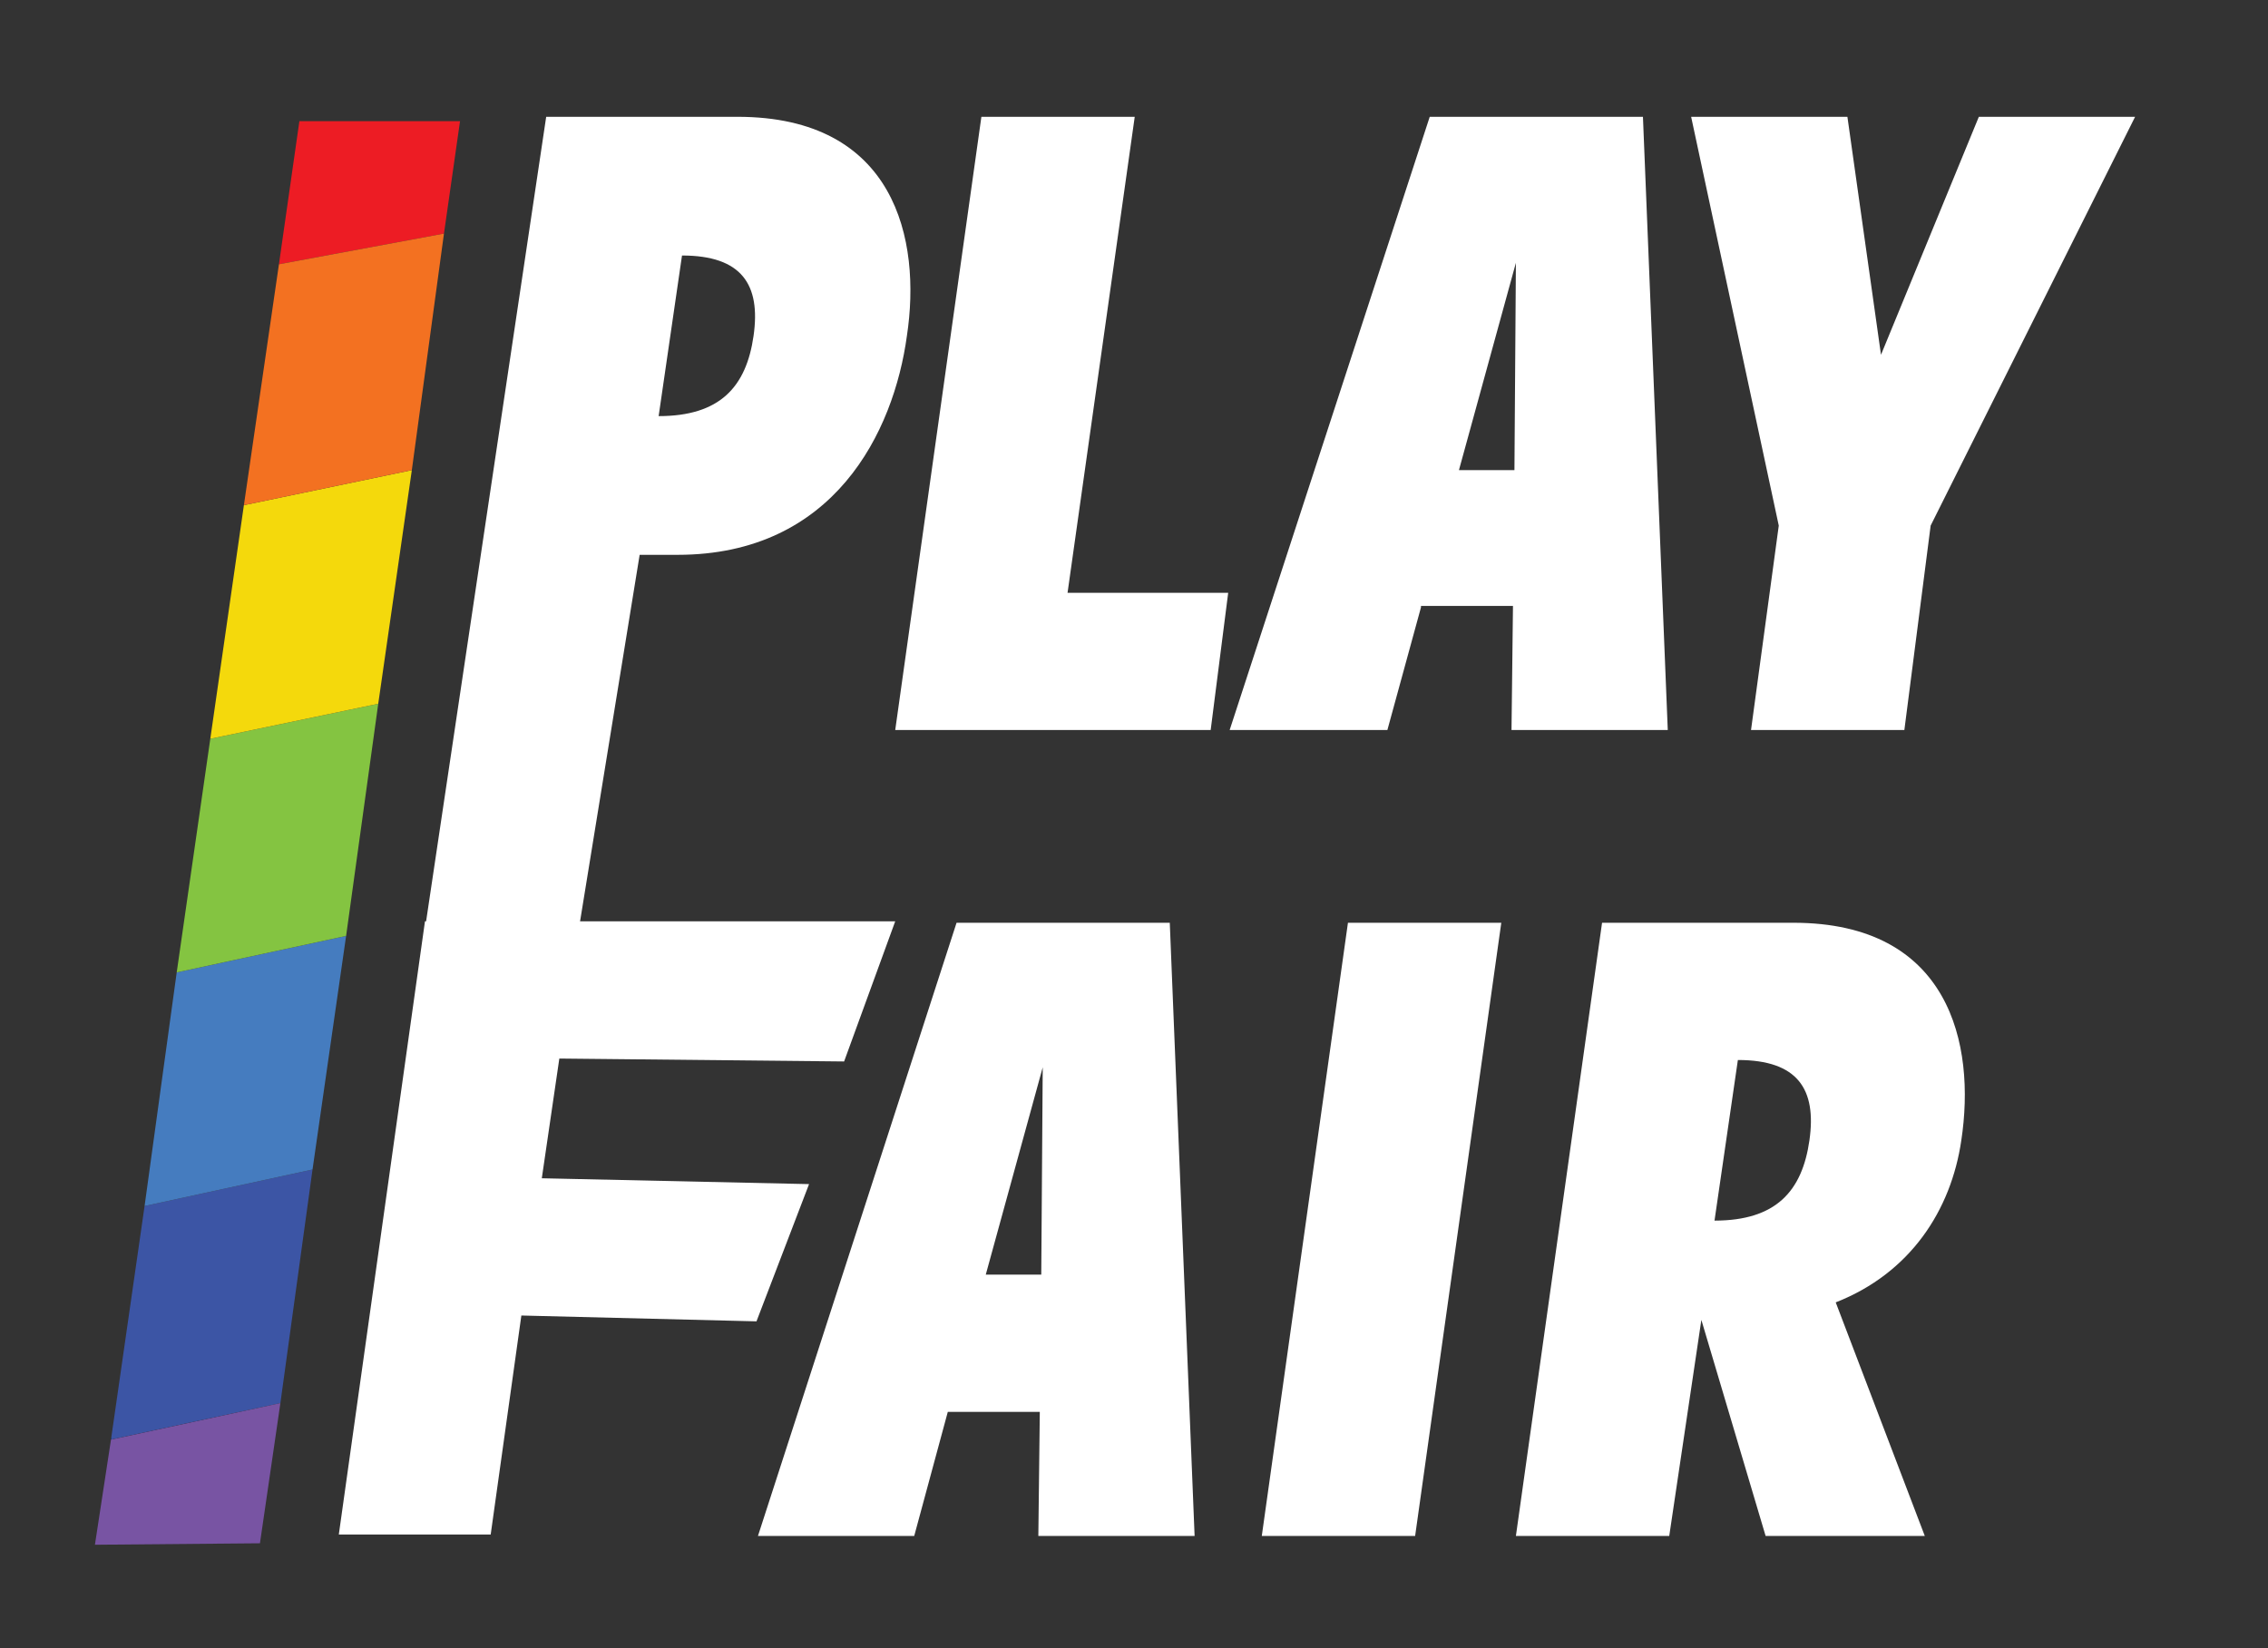 <?xml version="1.0" encoding="utf-8"?>
<!-- Generator: Adobe Illustrator 27.1.1, SVG Export Plug-In . SVG Version: 6.00 Build 0)  -->
<svg version="1.1" xmlns="http://www.w3.org/2000/svg" xmlns:xlink="http://www.w3.org/1999/xlink" x="0px" y="0px"
	 viewBox="0 0 155.3 112.9" style="enable-background:new 0 0 155.3 112.9;" xml:space="preserve">
<rect x="0" y="0" width="155.3" height="112.9" fill="#333333" stroke="none"/>
<style type="text/css">
	.st0{fill:#FFFFFF;}
	.st1{fill:none;}
	.st2{fill:#3C55A5;}
	.st3{fill:#7854A3;}
	.st4{fill:#457CBF;}
	.st5{fill:#84C441;}
	.st6{fill:#F4D90C;}
	.st7{fill:#ED1C24;}
	.st8{fill:#F37121;}
</style>
<g id="Layer_1">
	<path class="st0" d="M62.1,23c-0.9,6.6-5,15-15.7,15h-2.6l-4.6,28.3H28.7L37.4,8h13.1C61.3,8,63.1,16.4,62.1,23z M51.6,23
		c0.5-3.5-0.8-5.5-4.9-5.5l-1.6,11C49.3,28.5,51.1,26.5,51.6,23z"/>
	<path class="st0" d="M61.3,50l5.9-42h10.5l-4.6,32.6h11L82.9,50H61.3z"/>
	<path class="st0" d="M97.3,41.6L95,50H84.2L97.9,8h14.6l1.7,42h-10.7l0.1-8.5H97.3z M103.7,32.2l0.1-14.2l-3.9,14.2H103.7z"/>
	<path class="st0" d="M130.4,50h-10.5l1.9-14l-6-28h10.7l2.3,16.3L135.5,8h10.7l-14,28L130.4,50z"/>
	<path class="st0" d="M37.1,80.7l18.3,0.4l-3.6,9.4l-16.1-0.4l-2.1,15H23.2l5.9-42h32.2l-3.5,9.6l-19.5-0.2L37.1,80.7z"/>
	<path class="st0" d="M64.9,96.7l-2.3,8.5H51.9l13.6-42h14.6l1.7,42H71.1l0.1-8.5H64.9z M71.3,87.3l0.1-14.2l-3.9,14.2H71.3z"/>
	<path class="st0" d="M96.9,105.2H86.4l5.9-42h10.5L96.9,105.2z"/>
	<path class="st0" d="M120.9,105.2l-4.4-14.8l-2.2,14.8h-10.5l5.9-42h13.1c10.7,0,12.5,8.3,11.5,14.9c-0.7,4.8-3.5,9.1-8.6,11.1
		l6.1,16H120.9z M123.9,78.1c0.5-3.5-0.8-5.5-4.9-5.5l-1.6,11C121.6,83.6,123.4,81.6,123.9,78.1z"/>
</g>
<g id="Layer_2">
	<polygon class="st1" points="-10.1,27.3 -4.9,26.2 -10.1,27.3 	"/>
	<g>
		<polygon points="9.9,82.6 21.4,80.1 21.4,80.1 9.9,82.6 		"/>
		<rect x="12" y="65.3" transform="matrix(0.978 -0.207 0.207 0.978 -13.136 5.12)" width="11.8" height="0"/>
		<polygon points="7.6,98.6 19.2,96.1 19.2,96.1 7.6,98.5 		"/>
		<rect x="16.6" y="33.4" transform="matrix(0.978 -0.207 0.207 0.978 -6.44 5.374)" width="11.7" height="0"/>
		<polygon class="st2" points="7.6,98.6 19.2,96.1 21.4,80.1 9.9,82.6 		"/>
		<polygon class="st3" points="6.5,105.8 17.8,105.7 19.2,96.1 7.6,98.6 		"/>
		<polygon class="st4" points="9.9,82.6 21.4,80.1 23.7,64.1 12.1,66.6 		"/>
		<polygon class="st5" points="14.4,50.6 12.1,66.6 23.7,64.1 25.9,48.2 		"/>
		<polygon class="st6" points="25.9,48.2 28.2,32.2 16.7,34.6 14.4,50.6 		"/>
		<polygon class="st7" points="31.5,8.3 20.5,8.3 19.1,18.1 30.4,16 		"/>
		<polygon class="st8" points="30.4,16 19.1,18.1 16.7,34.6 28.2,32.2 		"/>
	</g>
</g>
</svg>
